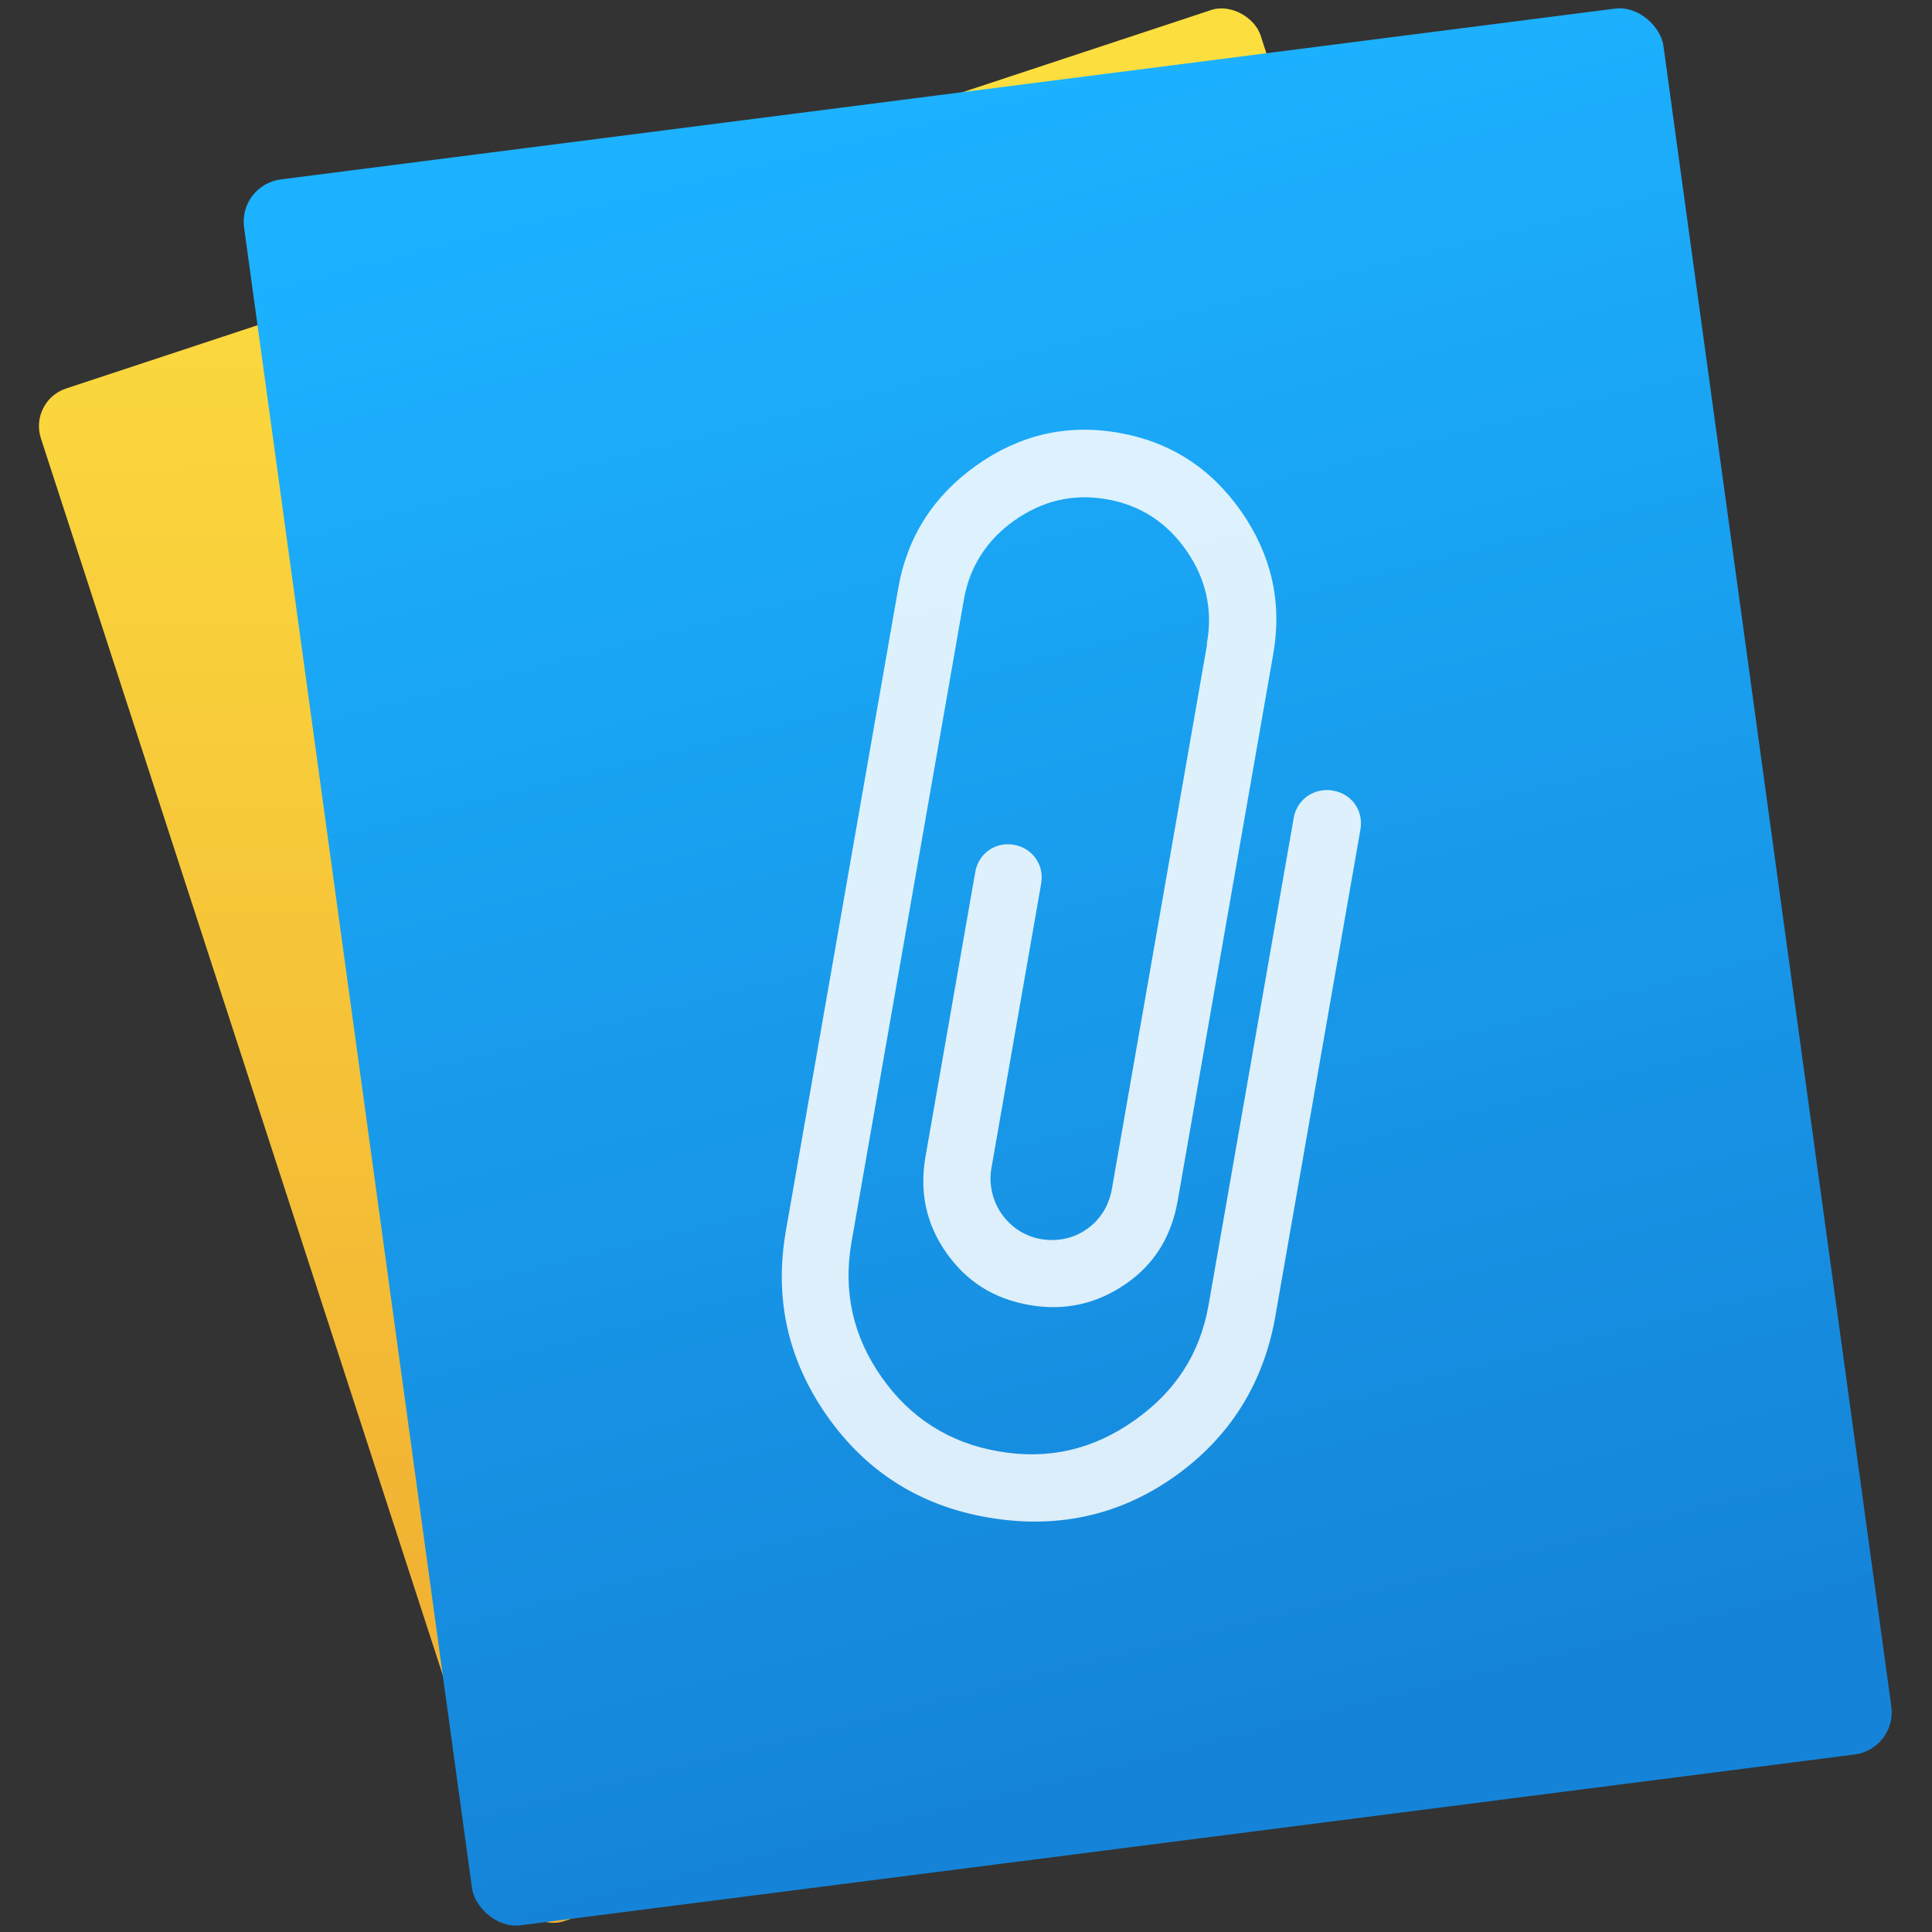 <svg xmlns="http://www.w3.org/2000/svg" viewBox="0 0 48 48"><rect x="0" y="0" width="48" height="48" fill="#333333" stroke="none"/><defs><linearGradient id="0" x1="-1092.91" x2="-1060.26" y1="203.1" y2="104.85" gradientTransform="matrix(.355 0 0 .349 314.86-49.68)" gradientUnits="userSpaceOnUse"><stop stop-color="#f2b333"/><stop offset="1" stop-color="#fcde3f"/></linearGradient><linearGradient id="1" x1="-50.952" x2="-55.927" y1="41.34" y2=".059" gradientUnits="userSpaceOnUse"><stop stop-color="#1584d8"/><stop offset="1" stop-color="#1cb2ff"/></linearGradient></defs><g transform="matrix(1 0 0 1 76.3-4.098)"><rect width="31.896" height="40.04" x="-76.19" y="-10.375" fill="url(#0)" rx=".977" transform="matrix(.95-.314.309.951 0 0)"/><rect width="35.547" height="43.77" x="-70.905" y="-.317" fill="url(#1)" rx="1.068" transform="matrix(.992-.127.136.991 0 0)"/><path fill="#fff" fill-opacity=".85" d="m-43.18 23.74c-.461-.081-.896.212-.977.673l-2.115 12.1c-.216 1.236-.839 2.17-1.854 2.882-1.014.713-2.119.979-3.37.761-1.221-.213-2.187-.827-2.9-1.841-.712-1.014-.962-2.132-.749-3.352l.799-4.57.427-2.441 1.051-6.01.505-2.887.005-.03.005-.03c.143-.819.569-1.477 1.248-1.96.688-.489 1.453-.682 2.302-.533.849.148 1.504.589 1.984 1.282.475.685.652 1.449.509 2.267l-.005.03-.001.059-2.36 13.501c-.148.848-.918 1.389-1.766 1.241-.819-.143-1.369-.945-1.226-1.763l1.236-7.07c.081-.461-.214-.881-.676-.962-.461-.081-.881.214-.962.676l-1.236 7.07c-.153.878.014 1.674.518 2.391.504.717 1.181 1.142 2.059 1.296.878.153 1.668-.023 2.391-.518.706-.483 1.139-1.166 1.298-2.074l2.37-13.56.005-.03c.224-1.28-.05-2.459-.794-3.529-.751-1.079-1.768-1.735-3.048-1.959-1.28-.224-2.459.049-3.532.809-1.063.754-1.72 1.77-1.944 3.05l-.005.03-.51 2.917-1.051 6.01-.427 2.441-.799 4.57c-.294 1.682.052 3.215 1.022 4.597.97 1.381 2.295 2.227 3.977 2.521 1.682.294 3.239-.017 4.638-.999 1.399-.983 2.234-2.34 2.523-3.992l2.115-12.1c.081-.462-.214-.881-.675-.962"/></g></svg>